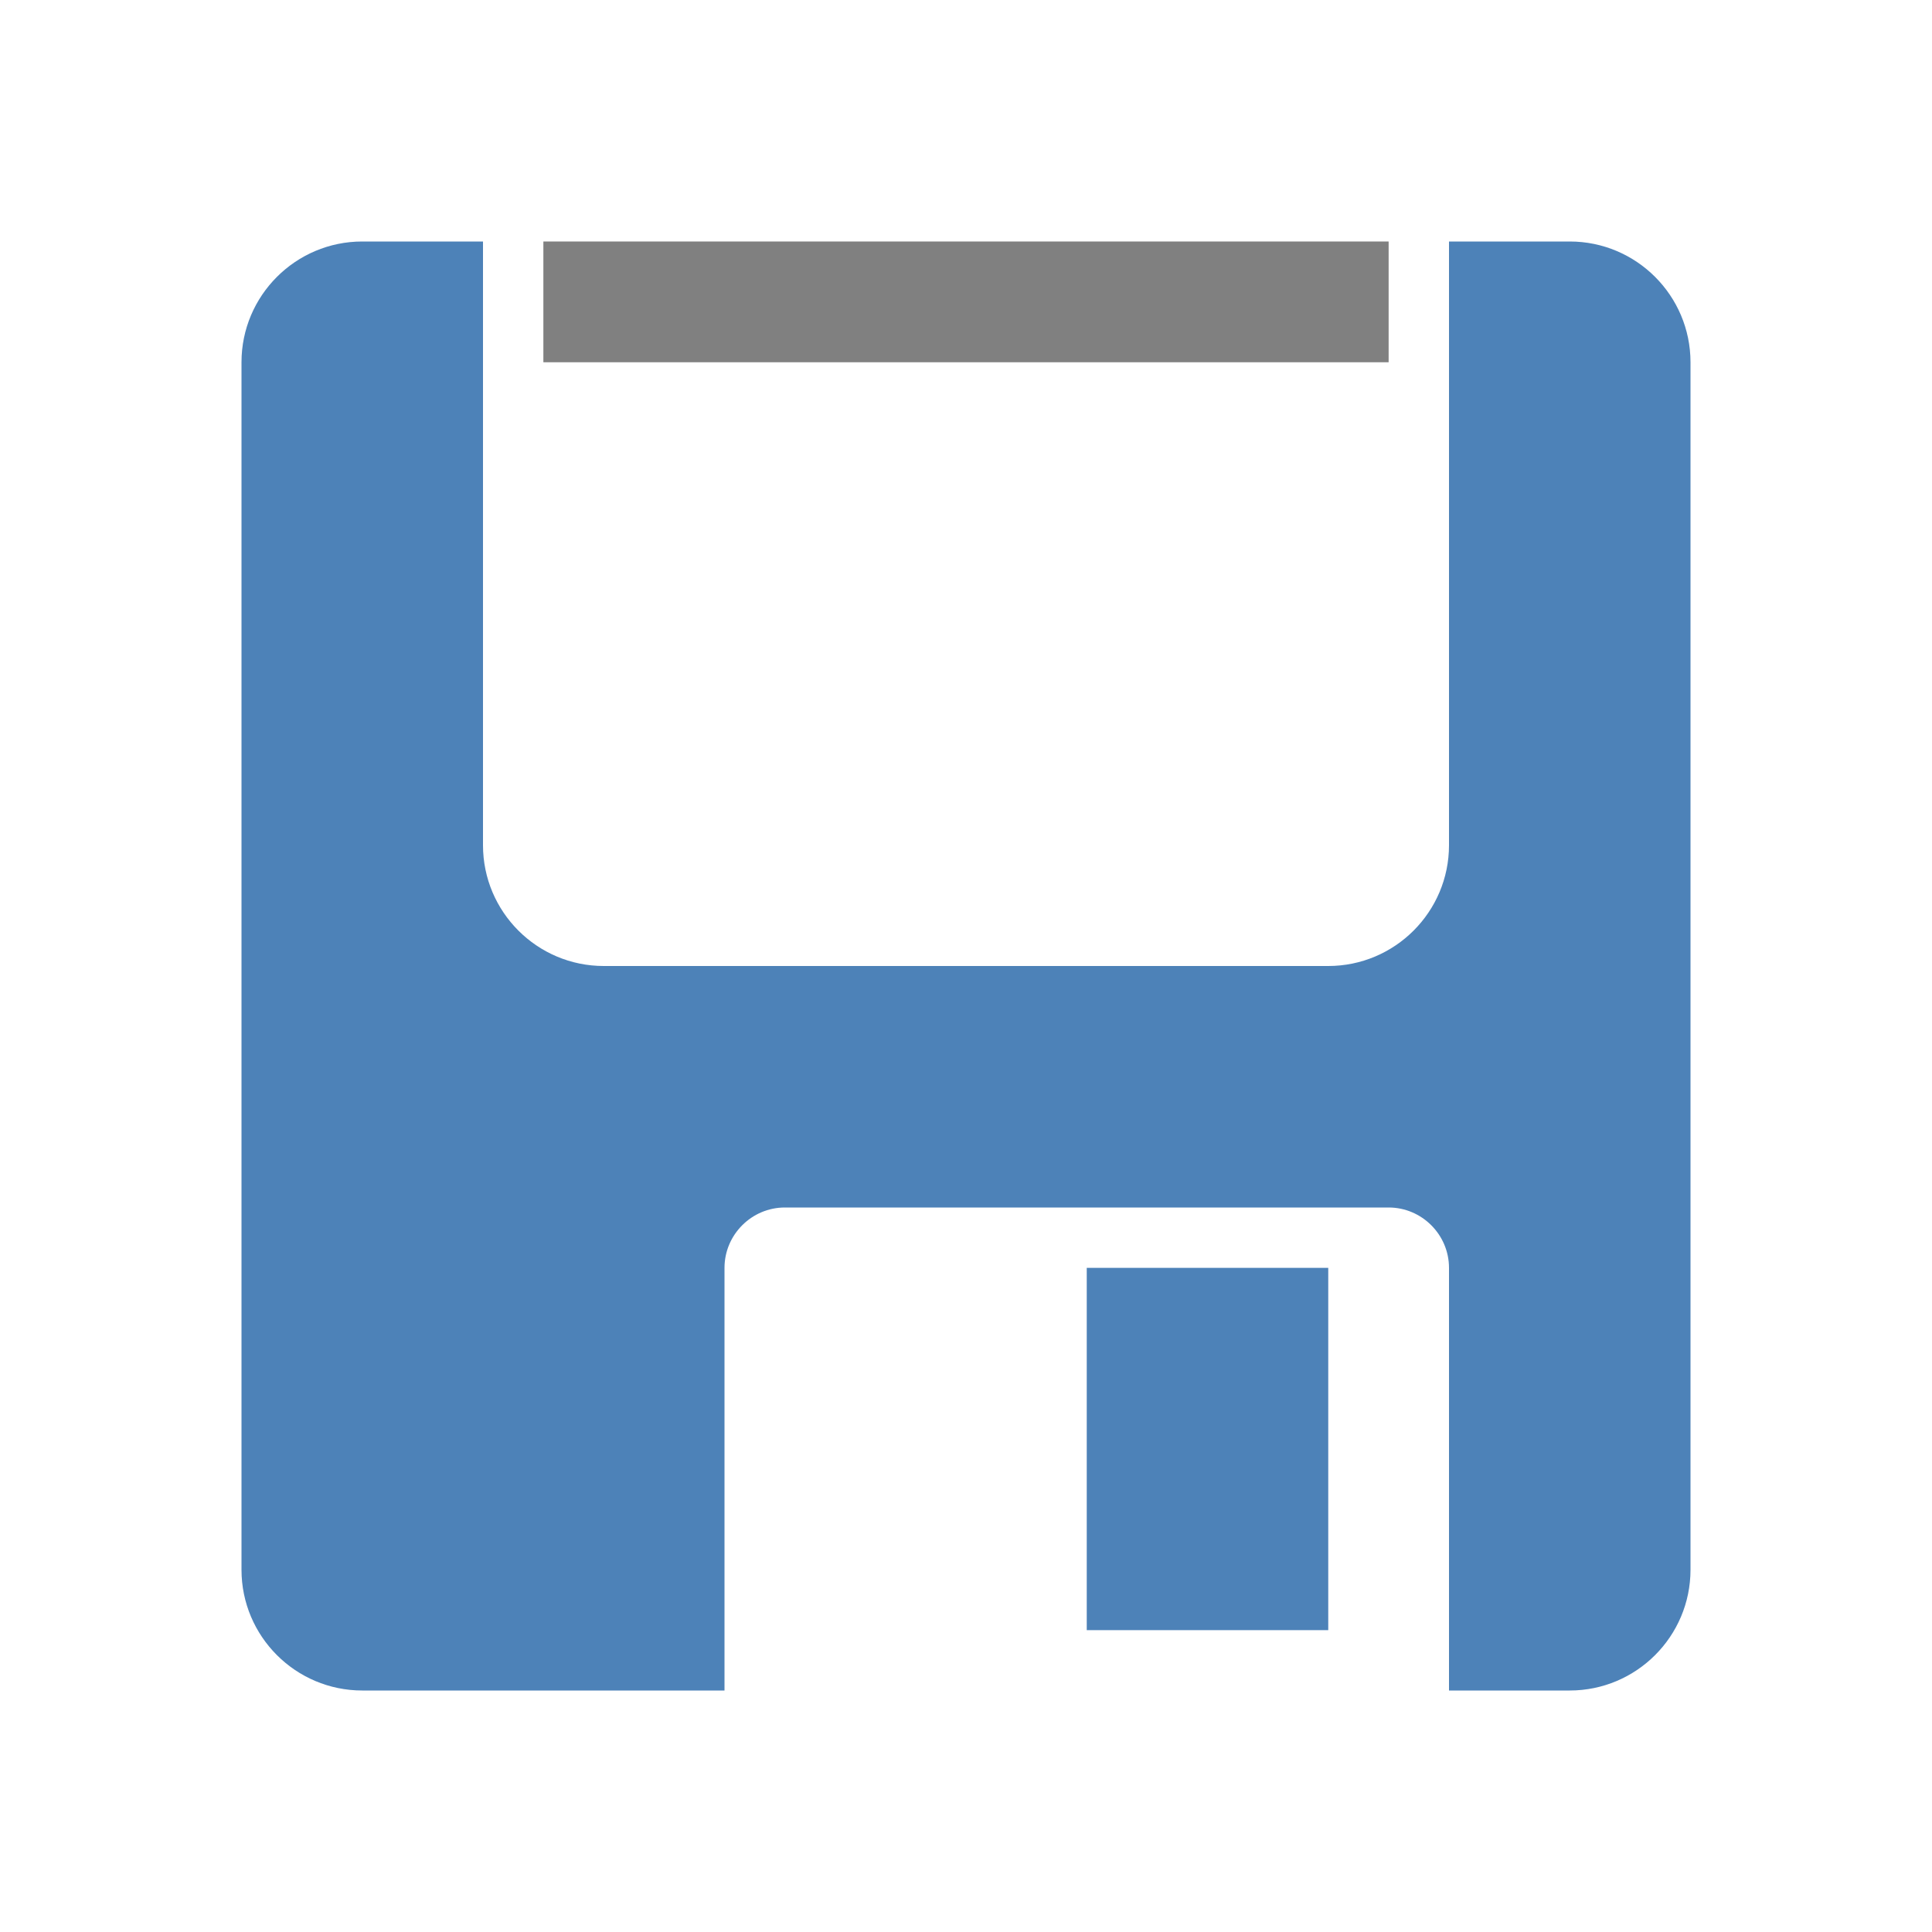 <?xml version="1.0" encoding="UTF-8"?>
<!DOCTYPE svg PUBLIC "-//W3C//DTD SVG 1.1//EN" "http://www.w3.org/Graphics/SVG/1.1/DTD/svg11.dtd">
<svg xmlns="http://www.w3.org/2000/svg" xml:space="preserve" width="1024px" height="1024px" shape-rendering="geometricPrecision" text-rendering="geometricPrecision" image-rendering="optimizeQuality" fill-rule="nonzero" clip-rule="evenodd" viewBox="0 0 10240 10240" xmlns:xlink="http://www.w3.org/1999/xlink">
	<title>floppy_disk icon</title>
	<desc>floppy_disk icon from the IconExperience.com O-Collection. Copyright by INCORS GmbH (www.incors.com).</desc>
	<path id="curve1" fill="#4D82B8" d="M1920 1280l640 0 0 3200c0,353 287,640 640,640l3840 0c353,0 640,-287 640,-640l0 -3200 640 0c353,0 640,287 640,640l0 6400c0,353 -287,640 -640,640l-640 0 0 -2240c0,-176 -144,-320 -320,-320l-3200 0c-176,0 -320,144 -320,320l0 2240 -1920 0c-353,0 -640,-287 -640,-640l0 -6400c0,-353 287,-640 640,-640zm3840 5440l1280 0 0 1920 -1280 0 0 -1920z"/>
	<path id="curve0" fill="#808080" d="M2880,1280 7360,1280 7360,1920 2880,1920z"/>
</svg>
